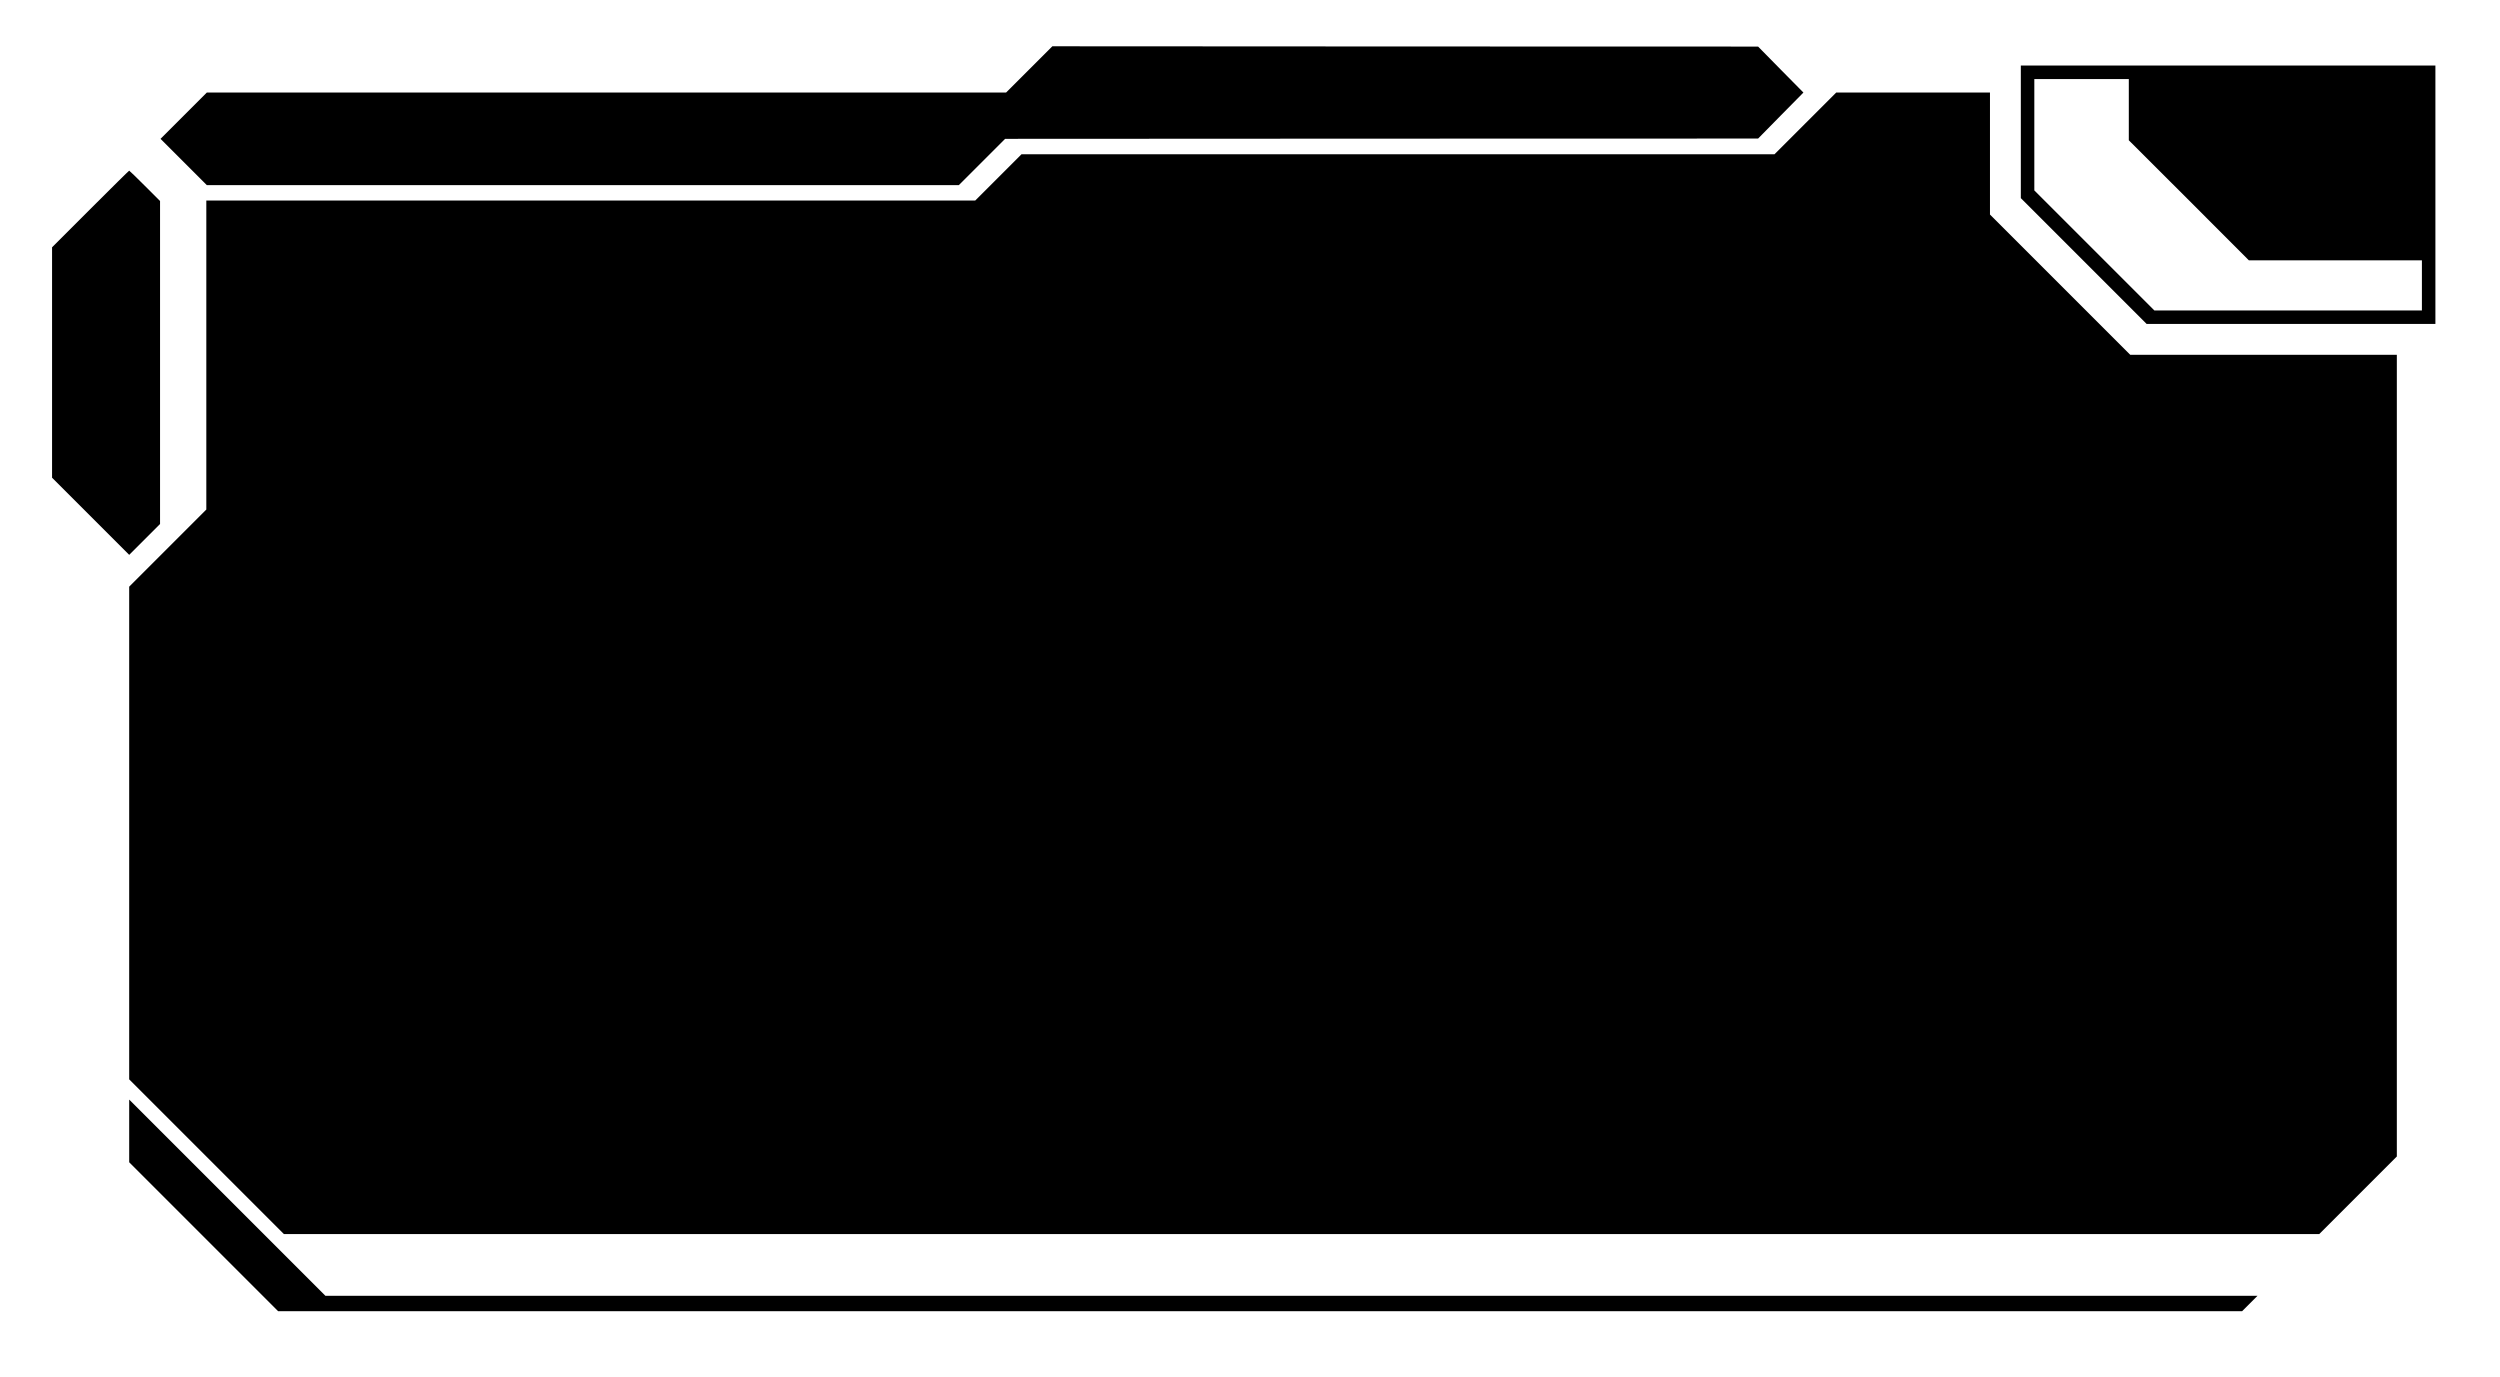 <?xml version="1.0" standalone="no"?>
<!DOCTYPE svg PUBLIC "-//W3C//DTD SVG 20010904//EN"
 "http://www.w3.org/TR/2001/REC-SVG-20010904/DTD/svg10.dtd">
<svg version="1.0" xmlns="http://www.w3.org/2000/svg"
 width="2593pt" height="1428pt" viewBox="0 0 2593 1428"
 preserveAspectRatio="xMidYMid meet">

<g transform="translate(0,1428) scale(0.1,-0.1)"
fill="#000000" stroke="none">
<path d="M10675 13560 l-240 -240 -4145 0 -4145 0 -240 -240 -240 -240 240
-240 240 -240 3900 0 3900 0 240 240 240 240 3905 2 3905 1 235 239 235 238
-235 238 -235 239 -3660 1 -3660 2 -240 -240z"/>
<path d="M20960 12912 l0 -687 653 -653 652 -652 1498 0 1497 0 0 1340 0 1340
-2150 0 -2150 0 0 -688z m1120 231 l0 -318 623 -622 622 -623 898 0 897 0 0
-260 0 -260 -1387 0 -1388 0 -622 622 -623 623 0 577 0 578 490 0 490 0 0
-317z"/>
<path d="M18725 13000 l-320 -320 -3905 0 -3905 0 -240 -240 -240 -240 -3987
0 -3988 0 0 -1603 0 -1602 -400 -400 -400 -400 0 -2555 0 -2555 803 -803 802
-802 10555 0 10555 0 403 403 402 402 0 4158 0 4157 -1383 0 -1382 0 -728 728
-727 727 0 633 0 632 -798 0 -797 0 -320 -320z"/>
<path d="M937 12112 l-397 -397 0 -1195 0 -1195 400 -400 400 -400 160 160
160 160 0 1675 0 1675 -158 158 c-86 86 -159 157 -162 157 -3 0 -184 -179
-403 -398z"/>
<path d="M1340 2550 l0 -325 773 -773 772 -772 10185 0 10185 0 80 80 80 80
-10020 0 -10020 0 -1017 1017 -1018 1018 0 -325z"/>
</g>
</svg>
